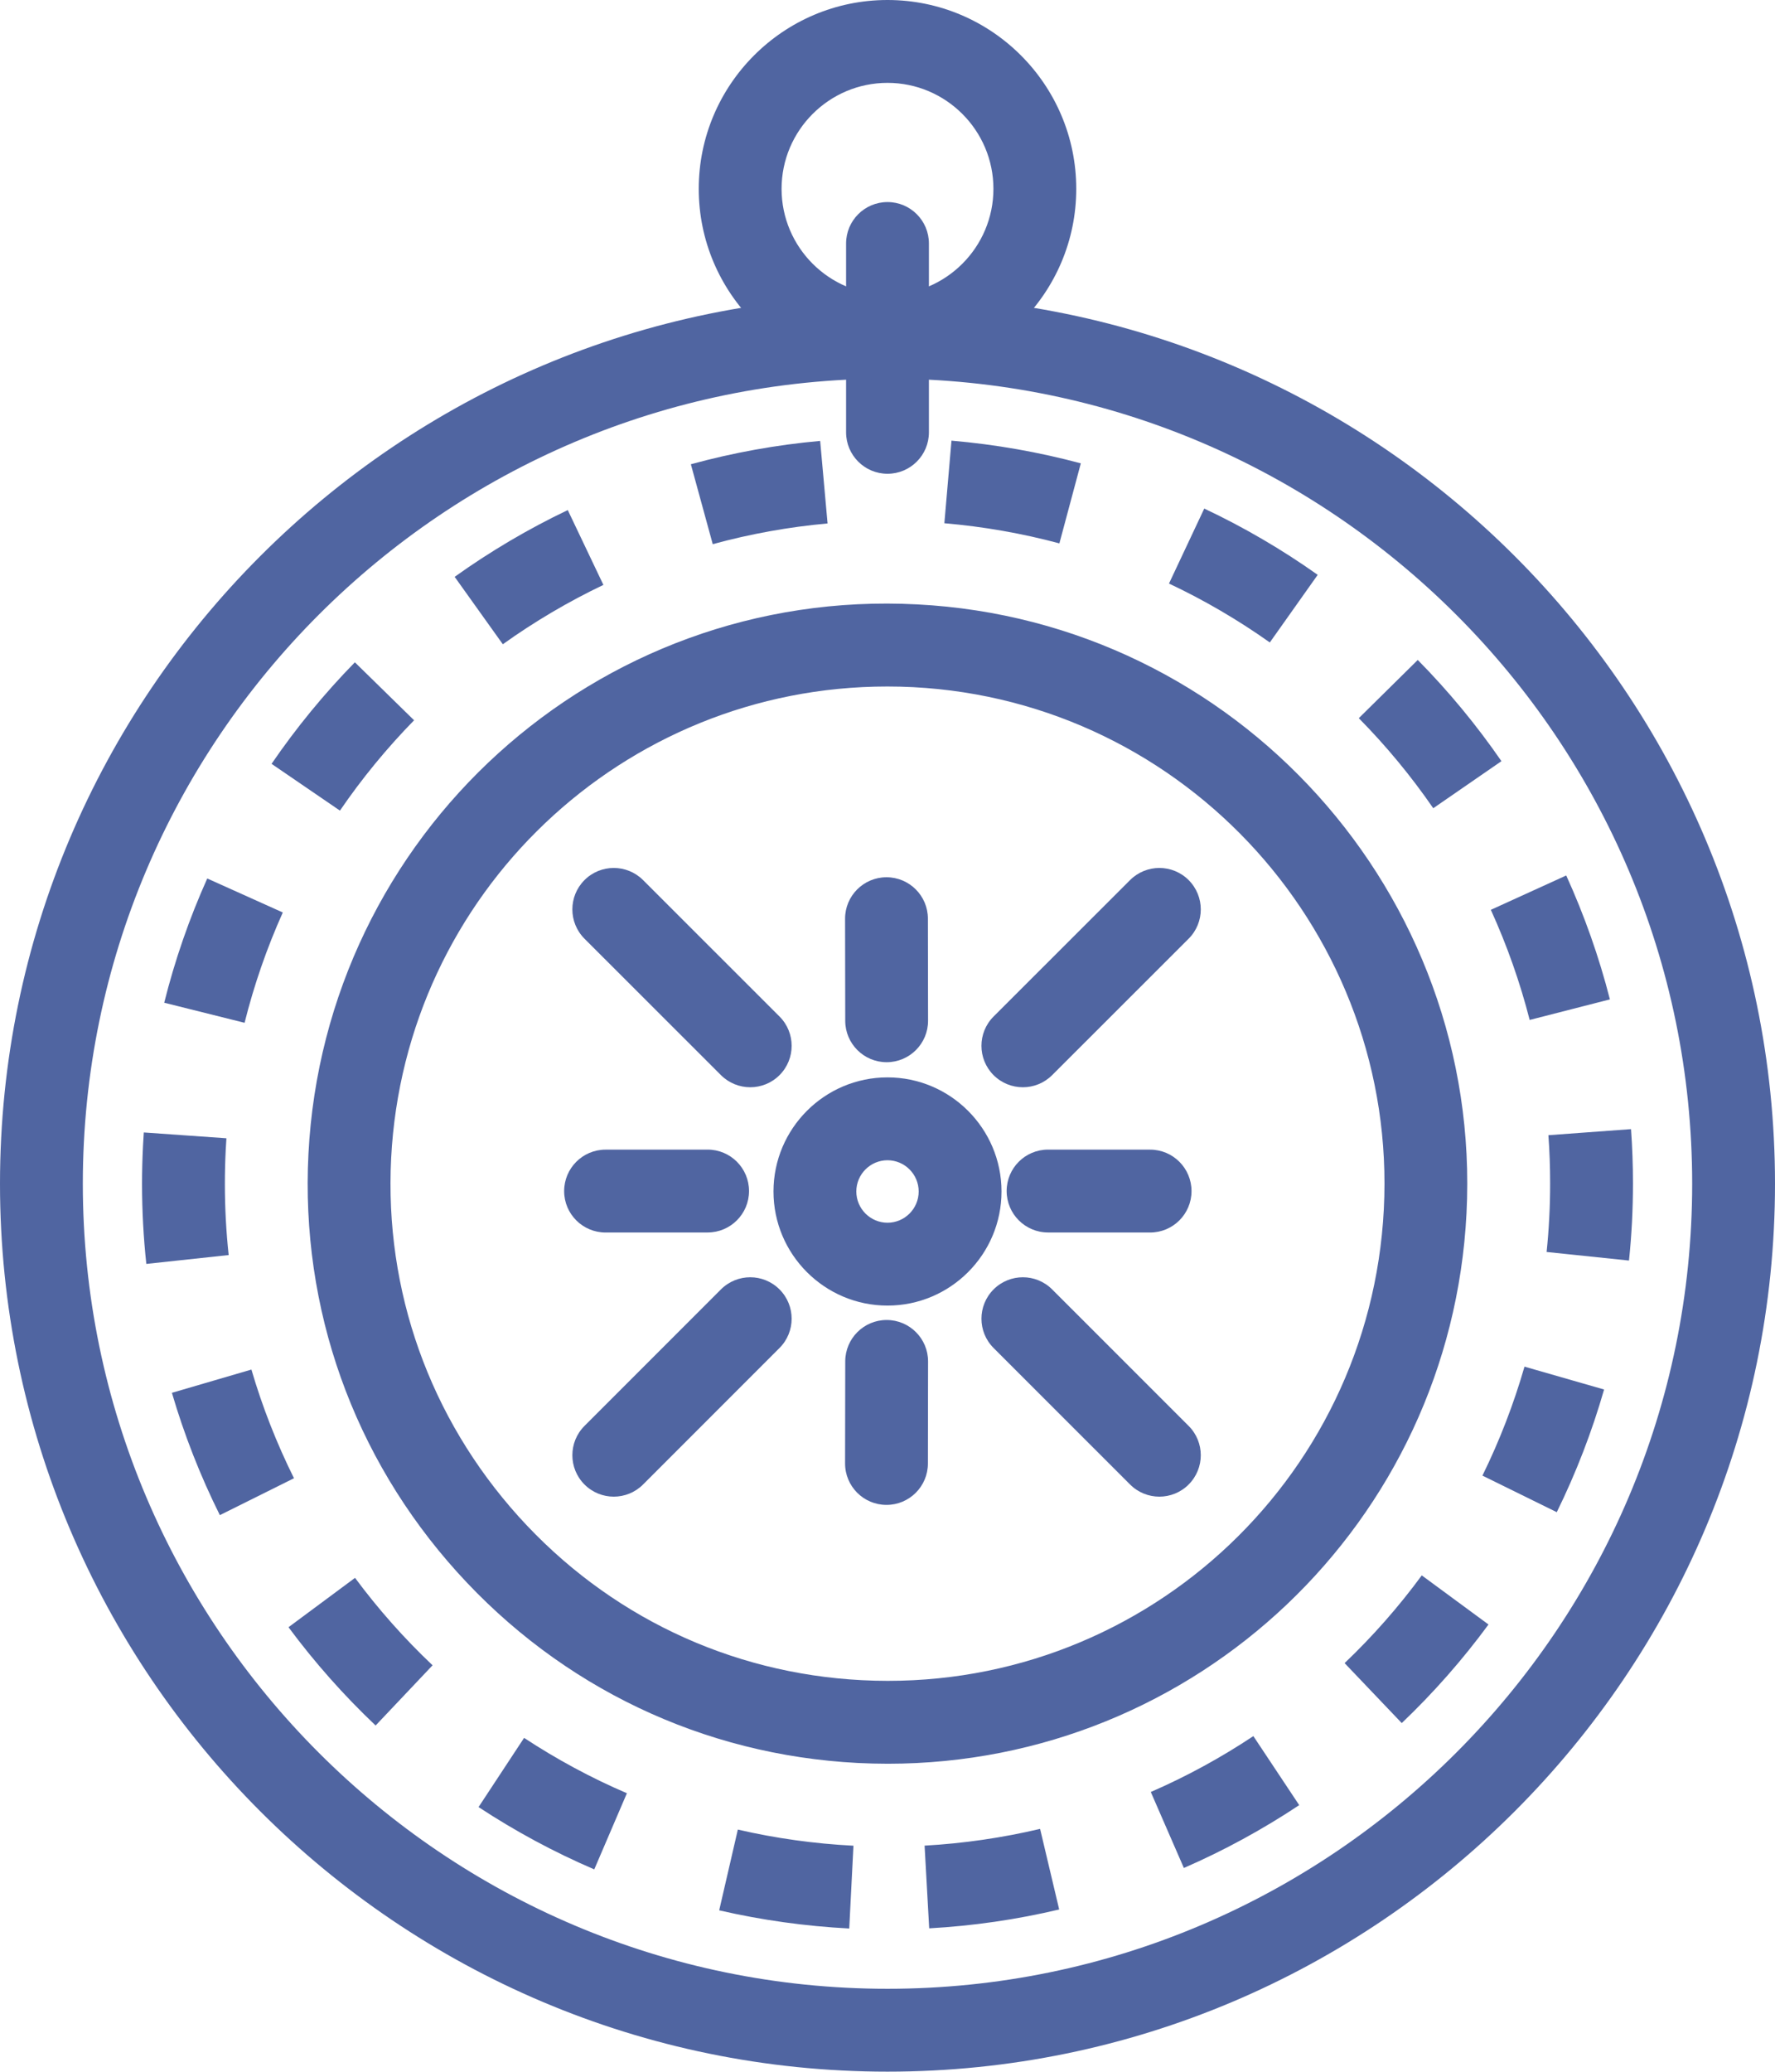 <?xml version="1.0" encoding="utf-8"?>
<!-- Generator: Adobe Illustrator 17.1.0, SVG Export Plug-In . SVG Version: 6.00 Build 0)  -->
<!DOCTYPE svg PUBLIC "-//W3C//DTD SVG 1.1//EN" "http://www.w3.org/Graphics/SVG/1.1/DTD/svg11.dtd">
<svg version="1.1" id="compass" xmlns="http://www.w3.org/2000/svg" xmlns:xlink="http://www.w3.org/1999/xlink" x="0px" y="0px"
	 viewBox="0 0 865.759 1010" enable-background="new 0 0 865.759 1010" xml:space="preserve">
<g id="compass-compass">
	<g>
		<path fill="#5065A1" d="M432.879,184.127c-50.766,0-92.064-41.297-92.064-92.064C340.816,41.297,382.113,0,432.879,0
			c50.776,0,92.064,41.297,92.064,92.064C524.944,142.83,483.656,184.127,432.879,184.127L432.879,184.127z
			 M432.879,40.4c-28.485,0-51.664,23.179-51.664,51.664c0,28.485,23.179,51.664,51.664,51.664
			c28.485,0,51.664-23.179,51.664-51.664C484.543,63.579,461.365,40.4,432.879,40.4L432.879,40.4z"/>
	</g>
	<g>
		<g>
			<path fill="#5065A1" d="M365.928,530.072c-5.168,0-10.337-1.973-14.282-5.908l-66.557-66.518
				c-7.891-7.891-7.891-20.683-0.01-28.574c7.891-7.891,20.684-7.881,28.574-0.01l66.557,66.518
				c7.891,7.891,7.891,20.683,0.01,28.574C376.274,528.1,371.096,530.072,365.928,530.072L365.928,530.072z"/>
		</g>
		<g>
			<path fill="#5065A1" d="M498.905,530.072c-5.169,0-10.357-1.973-14.303-5.918c-7.87-7.9-7.87-20.683,0.021-28.574
				l66.577-66.518c7.891-7.871,20.674-7.881,28.564,0.01c7.891,7.9,7.891,20.683,0,28.574l-66.578,66.518
				C509.241,528.1,504.073,530.072,498.905,530.072L498.905,530.072z"/>
		</g>
		<g>
			<path fill="#5065A1" d="M560.964,600.891c0,0,0,0-0.021,0l-49.75-0.019c-11.165,0-20.199-9.055-20.199-20.2
				c0-11.165,9.034-20.2,20.199-20.2l0,0l49.79,0.019c11.146,0,20.181,9.055,20.181,20.221
				C581.165,591.856,572.11,600.891,560.964,600.891L560.964,600.891z"/>
		</g>
		<g>
			<path fill="#5065A1" d="M295.366,600.891c-11.155,0-20.2-9.035-20.2-20.18c0-11.166,9.035-20.221,20.191-20.221
				l49.77-0.019h0.01c11.155,0,20.2,9.035,20.2,20.2c0,11.146-9.035,20.2-20.19,20.2l-49.77,0.019
				H295.366L295.366,600.891z"/>
		</g>
		<g>
			<path fill="#5065A1" d="M432.465,517.861c-11.146,0-20.18-9.025-20.2-20.17l-0.079-49.77
				c-0.02-11.155,9.015-20.21,20.17-20.23c0.01,0,0.02,0,0.029,0c11.146,0,20.181,9.025,20.2,20.17l0.079,49.77
				c0.02,11.155-9.015,20.21-20.17,20.23C432.485,517.861,432.475,517.861,432.465,517.861L432.465,517.861z"/>
		</g>
		<g>
			<path fill="#5065A1" d="M432.386,733.689c-0.01,0-0.019,0-0.029,0c-11.155-0.02-20.19-9.074-20.17-20.239
				l0.079-49.73c0.02-11.165,9.055-20.181,20.2-20.181c0.01,0,0.02,0,0.03,0
				c11.156,0.019,20.19,9.074,20.17,20.221l-0.079,49.77C452.567,724.675,443.532,733.689,432.386,733.689
				L432.386,733.689z"/>
		</g>
		<g>
			<path fill="#5065A1" d="M299.37,729.666c-5.168,0-10.336-1.973-14.282-5.918c-7.891-7.891-7.891-20.674,0-28.564
				l66.557-66.558c7.891-7.891,20.673-7.891,28.564,0c7.891,7.891,7.891,20.674,0,28.564l-66.557,66.558
				C309.707,727.693,304.539,729.666,299.37,729.666L299.37,729.666z"/>
		</g>
		<g>
			<path fill="#5065A1" d="M565.481,729.666c-5.168,0-10.336-1.973-14.281-5.918l-66.577-66.558
				c-7.891-7.871-7.891-20.674,0-28.564c7.891-7.891,20.673-7.891,28.563,0l66.578,66.558
				c7.891,7.891,7.891,20.674,0,28.564C575.819,727.693,570.65,729.666,565.481,729.666L565.481,729.666z"/>
		</g>
	</g>
	<g>
		<path fill="#5065A1" d="M432.879,230.978c-11.155,0-20.2-9.044-20.2-20.2v-92.064
			c0-11.155,9.044-20.2,20.2-20.2c11.156,0,20.2,9.045,20.2,20.2v92.064
			C453.08,221.934,444.036,230.978,432.879,230.978L432.879,230.978z"/>
	</g>
	<g>
		<path fill="#5065A1" d="M432.879,1010C194.188,1010,0,815.812,0,577.101c0-238.702,194.188-432.899,432.879-432.899
			s432.88,194.198,432.88,432.899C865.759,815.812,671.571,1010,432.879,1010L432.879,1010z M432.879,184.601
			c-216.41,0-392.479,176.079-392.479,392.5c0,216.42,176.069,392.499,392.479,392.499
			c216.4,0,392.481-176.079,392.481-392.499C825.36,360.68,649.28,184.601,432.879,184.601L432.879,184.601z"/>
	</g>
	<g>
		<path fill="#5065A1" d="M414.218,940.207c-21.394-1.105-42.738-4.083-63.431-8.857l9.094-39.374
			c18.395,4.261,37.372,6.904,56.389,7.871L414.218,940.207L414.218,940.207z M453.217,940.129l-2.248-40.322
			c18.977-1.064,37.934-3.826,56.339-8.166l9.311,39.295C495.906,935.848,474.582,938.945,453.217,940.129
			L453.217,940.129z M289.852,911.387c-19.549-8.384-38.536-18.602-56.438-30.379l22.212-33.732
			c15.91,10.455,32.776,19.549,50.145,26.986L289.852,911.387L289.852,911.387z M577.436,910.696l-16.137-37.046
			c17.359-7.536,34.187-16.709,50.027-27.243l22.369,33.653C615.883,891.896,596.965,902.214,577.436,910.696
			L577.436,910.696z M183.21,841.239c-15.515-14.677-29.807-30.814-42.491-47.916l32.45-24.066
			c11.284,15.23,24.007,29.57,37.816,42.629L183.21,841.239L183.21,841.239z M683.703,840.056l-27.874-29.235
			c13.77-13.117,26.434-27.498,37.639-42.767l32.549,23.948C713.411,809.144,699.188,825.32,683.703,840.056
			L683.703,840.056z M107.233,738.681c-9.538-19.135-17.399-39.216-23.386-59.634l38.782-11.342
			c5.307,18.128,12.3,35.961,20.762,52.984L107.233,738.681L107.233,738.681z M759.315,737.24l-36.258-17.832
			c8.384-17.044,15.269-34.916,20.516-53.124l38.822,11.146C776.516,697.926,768.745,718.047,759.315,737.24
			L759.315,737.24z M71.371,616.198c-1.381-12.763-2.081-25.842-2.091-38.881c0-6.272,0.158-12.565,0.483-18.898
			l0.375-6.312l40.301,2.84l-0.336,5.523c-0.286,5.662-0.424,11.264-0.424,16.847
			c0.01,11.579,0.631,23.198,1.854,34.562L71.371,616.198L71.371,616.198z M794.546,614.561l-40.183-4.182
			c0.572-5.523,1.006-11.086,1.281-16.689c0.317-5.642,0.435-11.225,0.435-16.787
			c0-7.871-0.276-15.702-0.849-23.455l40.302-2.959c0.632,8.739,0.946,17.557,0.946,26.414
			c0,6.272-0.157,12.565-0.473,18.898C795.67,602.074,795.198,608.328,794.546,614.561L794.546,614.561z
			 M119.296,498.648l-39.197-9.785c5.168-20.703,12.23-41.081,20.989-60.57l36.849,16.57
			C130.156,462.164,123.893,480.263,119.296,498.648L119.296,498.648z M746.098,497.257
			c-4.695-18.375-11.086-36.435-18.938-53.686l36.77-16.748c8.838,19.411,16.018,39.739,21.305,60.413
			L746.098,497.257L746.098,497.257z M165.811,395.202l-33.357-22.804c12.023-17.577,25.694-34.225,40.637-49.504
			l28.879,28.268C188.665,364.754,176.494,379.568,165.811,395.202L165.811,395.202z M699.07,394.038
			c-10.77-15.633-23.001-30.409-36.316-43.902l28.761-28.386c14.973,15.18,28.703,31.779,40.815,49.346
			L699.07,394.038L699.07,394.038z M245.25,314.096l-23.495-32.865c17.379-12.428,35.942-23.386,55.175-32.549
			l17.379,36.475C277.217,293.304,260.716,303.039,245.25,314.096L245.25,314.096z M619.355,313.218
			c-15.524-10.998-32.056-20.654-49.179-28.722l17.201-36.553c19.293,9.084,37.896,19.954,55.334,32.312L619.355,313.218
			L619.355,313.218z M347.641,265.302l-10.672-38.96c20.614-5.651,41.84-9.479,63.066-11.382l3.61,40.242
			C384.796,256.889,365.947,260.292,347.641,265.302L347.641,265.302z M516.717,264.918
			c-18.227-4.892-37.125-8.196-56.102-9.824l3.471-40.262c21.345,1.835,42.57,5.563,63.086,11.066L516.717,264.918
			L516.717,264.918z"/>
	</g>
	<g>
		<path fill="#5065A1" d="M433.027,859.881c-4.862,0-9.754-0.139-14.676-0.375
			c-75.326-3.866-144.704-36.908-195.362-93.051c-50.648-56.141-76.411-128.537-72.544-203.893
			c8-155.298,139.921-276.212,296.964-267.897c155.711,8.028,275.885,141.242,267.877,296.973
			C707.592,742.054,583.59,859.881,433.027,859.881L433.027,859.881z M432.761,334.69
			c-129.042,0-235.328,101.01-241.976,229.962c-3.304,64.546,18.78,126.606,62.198,174.738
			c43.428,48.113,102.884,76.461,167.439,79.755c134.643,6.884,247.696-96.483,254.541-229.598
			c6.865-133.47-96.147-247.657-229.627-254.542C441.125,334.789,436.934,334.69,432.761,334.69L432.761,334.69z"
			/>
	</g>
	<g>
		<path fill="#5065A1" d="M432.879,636.517c-30.665,0-55.609-24.954-55.609-55.629s24.944-55.629,55.609-55.629
			c30.655,0,55.609,24.954,55.609,55.629S463.535,636.517,432.879,636.517L432.879,636.517z M432.879,565.659
			c-8.384,0-15.209,6.845-15.209,15.229s6.825,15.229,15.209,15.229s15.209-6.846,15.209-15.229
			S441.263,565.659,432.879,565.659L432.879,565.659z"/>
	</g>
</g>
</svg>
